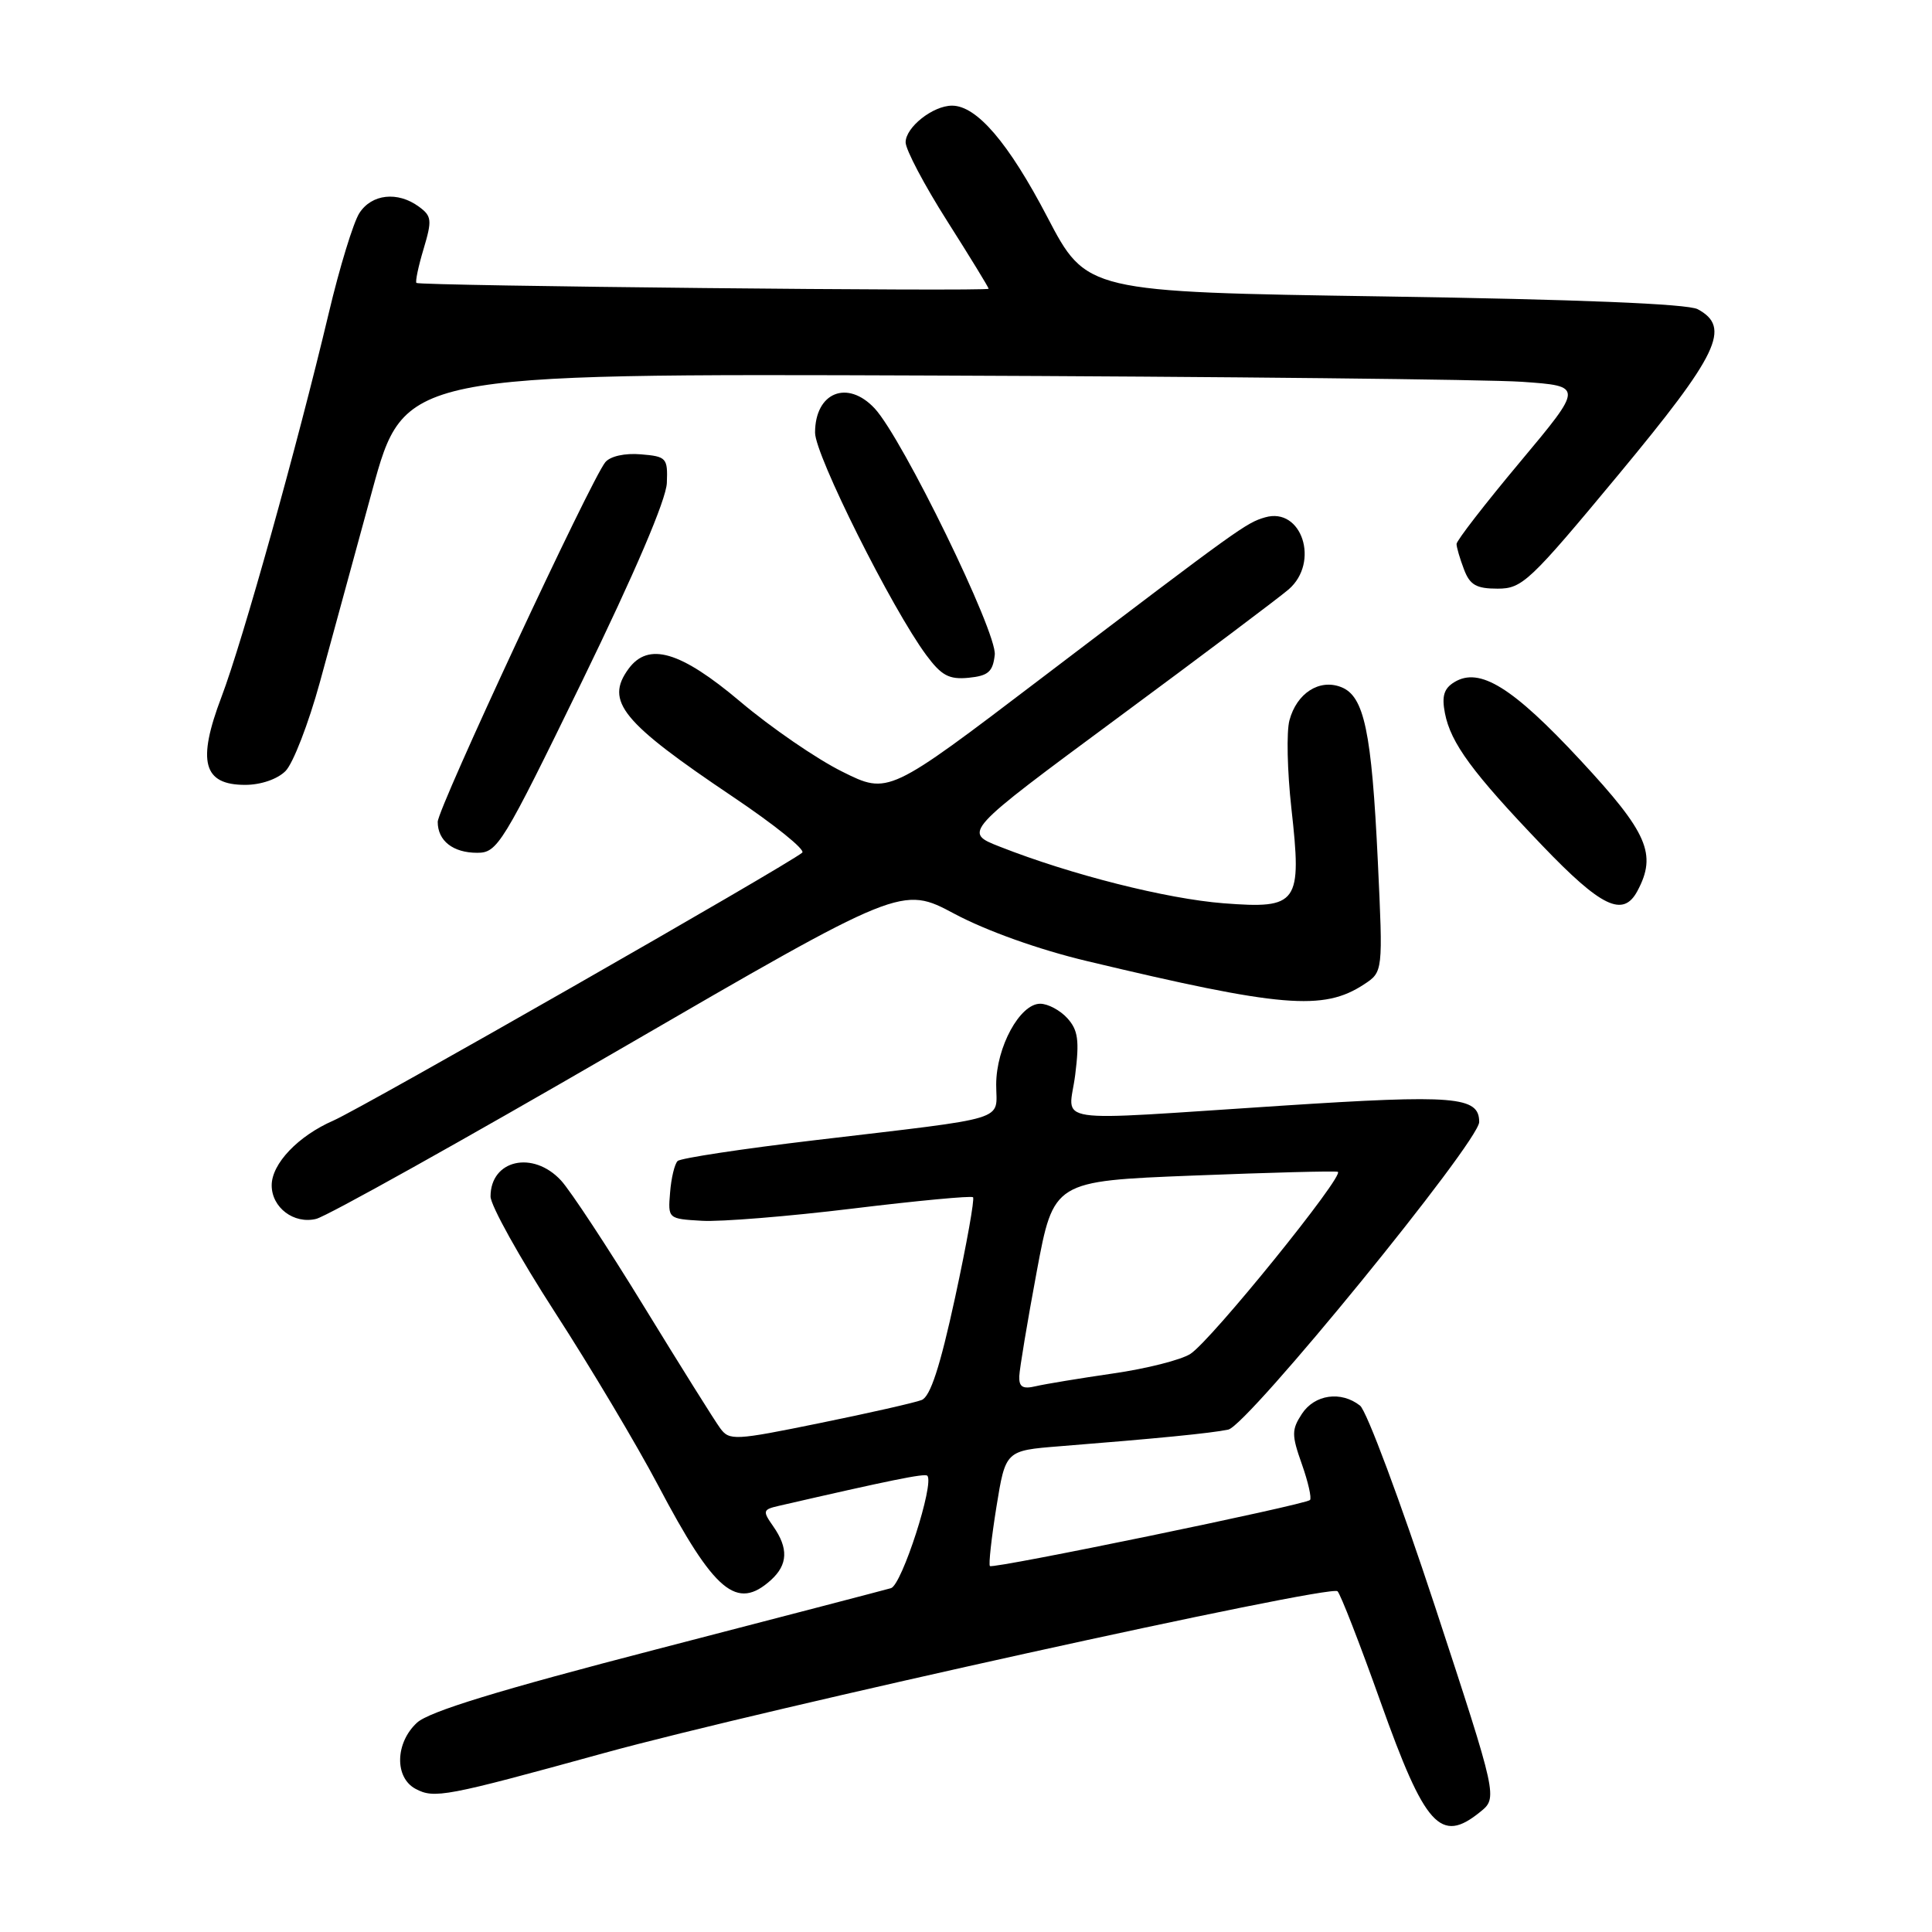 <?xml version="1.0" encoding="UTF-8" standalone="no"?>
<!DOCTYPE svg PUBLIC "-//W3C//DTD SVG 1.1//EN" "http://www.w3.org/Graphics/SVG/1.1/DTD/svg11.dtd" >
<svg xmlns="http://www.w3.org/2000/svg" xmlns:xlink="http://www.w3.org/1999/xlink" version="1.1" viewBox="0 0 256 256">
 <g >
 <path fill="currentColor"
d=" M 196.12 240.10 C 198.46 238.21 198.46 238.21 190.14 212.85 C 185.55 198.91 181.09 186.94 180.21 186.25 C 177.69 184.27 174.20 184.77 172.51 187.34 C 171.14 189.44 171.13 190.13 172.50 194.00 C 173.34 196.37 173.82 198.51 173.58 198.76 C 172.95 199.39 131.59 207.92 131.17 207.51 C 130.98 207.32 131.37 203.80 132.03 199.68 C 133.24 192.21 133.24 192.21 140.37 191.64 C 153.33 190.61 160.47 189.91 162.75 189.43 C 165.31 188.90 196.00 151.27 196.00 148.67 C 196.00 145.28 192.80 145.02 169.87 146.51 C 138.27 148.56 141.64 149.06 142.47 142.42 C 143.04 137.86 142.85 136.49 141.43 134.92 C 140.47 133.86 138.85 133.00 137.83 133.00 C 135.14 133.00 132.01 138.75 132.00 143.70 C 132.00 148.65 134.21 147.97 108.00 151.08 C 98.38 152.22 90.18 153.46 89.79 153.84 C 89.39 154.22 88.94 156.10 88.79 158.01 C 88.50 161.49 88.52 161.50 93.00 161.76 C 95.47 161.91 104.47 161.18 113.00 160.14 C 121.53 159.10 128.69 158.43 128.93 158.64 C 129.16 158.85 128.09 164.84 126.55 171.95 C 124.56 181.12 123.27 185.07 122.12 185.51 C 121.23 185.86 115.15 187.24 108.61 188.57 C 97.35 190.87 96.65 190.91 95.43 189.25 C 94.72 188.29 90.19 181.05 85.36 173.17 C 80.53 165.28 75.57 157.75 74.34 156.42 C 70.62 152.40 65.00 153.68 65.00 158.54 C 65.00 159.72 68.84 166.62 73.53 173.88 C 78.23 181.14 84.37 191.45 87.19 196.79 C 94.68 210.99 97.63 213.46 102.17 209.35 C 104.40 207.32 104.49 205.15 102.46 202.25 C 101.02 200.20 101.07 200.02 103.21 199.53 C 117.90 196.15 122.54 195.20 122.87 195.54 C 123.85 196.52 119.50 210.02 118.06 210.44 C 117.20 210.69 103.22 214.33 87.00 218.54 C 66.13 223.95 56.84 226.79 55.25 228.27 C 52.36 230.94 52.26 235.53 55.06 237.03 C 57.55 238.36 59.02 238.08 80.00 232.30 C 101.02 226.51 176.26 209.91 177.23 210.85 C 177.63 211.24 180.20 217.84 182.93 225.51 C 188.83 242.07 190.89 244.34 196.12 240.10 Z  M 82.00 139.12 C 119.50 117.36 119.50 117.36 126.50 121.10 C 130.73 123.35 137.66 125.83 144.00 127.34 C 169.78 133.50 175.35 133.97 180.73 130.44 C 183.26 128.78 183.26 128.78 182.57 114.14 C 181.75 96.90 180.77 92.23 177.70 91.04 C 174.82 89.92 171.82 91.85 170.86 95.44 C 170.45 96.95 170.57 102.18 171.11 107.06 C 172.53 119.75 172.03 120.45 162.14 119.69 C 154.57 119.10 141.94 115.91 132.51 112.20 C 127.60 110.28 127.60 110.28 148.05 95.16 C 159.30 86.85 169.51 79.17 170.75 78.10 C 174.90 74.51 172.50 67.15 167.64 68.55 C 165.12 69.28 164.33 69.85 137.96 89.89 C 117.71 105.29 117.71 105.29 111.61 102.25 C 108.25 100.59 102.16 96.41 98.08 92.96 C 90.16 86.28 85.91 85.03 83.28 88.63 C 80.14 92.93 82.37 95.67 97.13 105.59 C 102.62 109.28 106.75 112.60 106.30 112.98 C 104.46 114.56 48.14 146.74 44.18 148.48 C 39.50 150.52 36.00 154.20 36.00 157.06 C 36.00 160.01 38.94 162.23 41.89 161.51 C 43.33 161.16 61.38 151.08 82.00 139.12 Z  M 216.96 118.07 C 219.58 113.18 218.34 110.34 209.42 100.74 C 200.43 91.06 196.06 88.35 192.72 90.38 C 191.33 91.22 191.02 92.24 191.46 94.50 C 192.23 98.47 195.11 102.38 204.33 112.01 C 212.19 120.22 215.07 121.60 216.96 118.07 Z  M 77.14 90.25 C 84.13 75.89 88.27 66.21 88.36 64.00 C 88.49 60.68 88.32 60.48 84.91 60.20 C 82.80 60.02 80.87 60.45 80.21 61.24 C 78.31 63.54 58.00 107.11 58.00 108.90 C 58.00 111.41 60.03 113.00 63.23 113.00 C 65.92 113.00 66.57 111.94 77.14 90.25 Z  M 37.83 102.17 C 38.84 101.16 40.88 95.87 42.38 90.42 C 43.87 84.96 46.99 73.53 49.32 65.00 C 53.56 49.50 53.56 49.50 123.53 49.76 C 162.01 49.90 197.17 50.28 201.66 50.59 C 209.82 51.16 209.82 51.16 201.41 61.22 C 196.78 66.75 193.00 71.64 193.00 72.08 C 193.00 72.51 193.44 74.02 193.98 75.43 C 194.76 77.51 195.61 78.00 198.44 78.00 C 201.71 78.00 202.68 77.08 214.46 62.89 C 227.73 46.89 229.42 43.37 224.95 40.97 C 223.62 40.26 209.02 39.67 183.43 39.28 C 143.96 38.68 143.96 38.68 138.77 28.75 C 133.63 18.91 129.42 14.00 126.15 14.00 C 123.62 14.00 120.00 16.86 120.00 18.86 C 120.00 19.82 122.47 24.51 125.50 29.28 C 128.53 34.05 131.00 38.09 131.00 38.26 C 131.00 38.65 55.62 37.88 55.18 37.49 C 55.01 37.33 55.43 35.30 56.13 32.98 C 57.27 29.16 57.21 28.63 55.50 27.38 C 52.69 25.32 49.24 25.70 47.61 28.25 C 46.82 29.49 44.99 35.45 43.56 41.50 C 39.36 59.16 32.16 84.94 29.35 92.34 C 26.09 100.92 26.92 104.00 32.48 104.00 C 34.56 104.00 36.75 103.25 37.83 102.17 Z  M 131.81 86.77 C 132.15 83.85 119.59 58.09 115.90 54.12 C 112.29 50.25 108.00 51.99 108.00 57.33 C 108.00 60.30 118.18 80.66 122.74 86.81 C 124.75 89.52 125.75 90.06 128.34 89.81 C 130.95 89.55 131.56 89.02 131.81 86.77 Z  M 135.06 182.36 C 135.10 181.34 136.14 175.10 137.37 168.50 C 139.61 156.50 139.61 156.50 158.06 155.77 C 168.20 155.37 176.84 155.14 177.26 155.27 C 178.31 155.60 160.47 177.66 157.73 179.40 C 156.51 180.19 151.90 181.36 147.50 181.99 C 143.10 182.63 138.49 183.39 137.25 183.68 C 135.52 184.09 135.01 183.79 135.06 182.36 Z "/>
</g>
</svg>